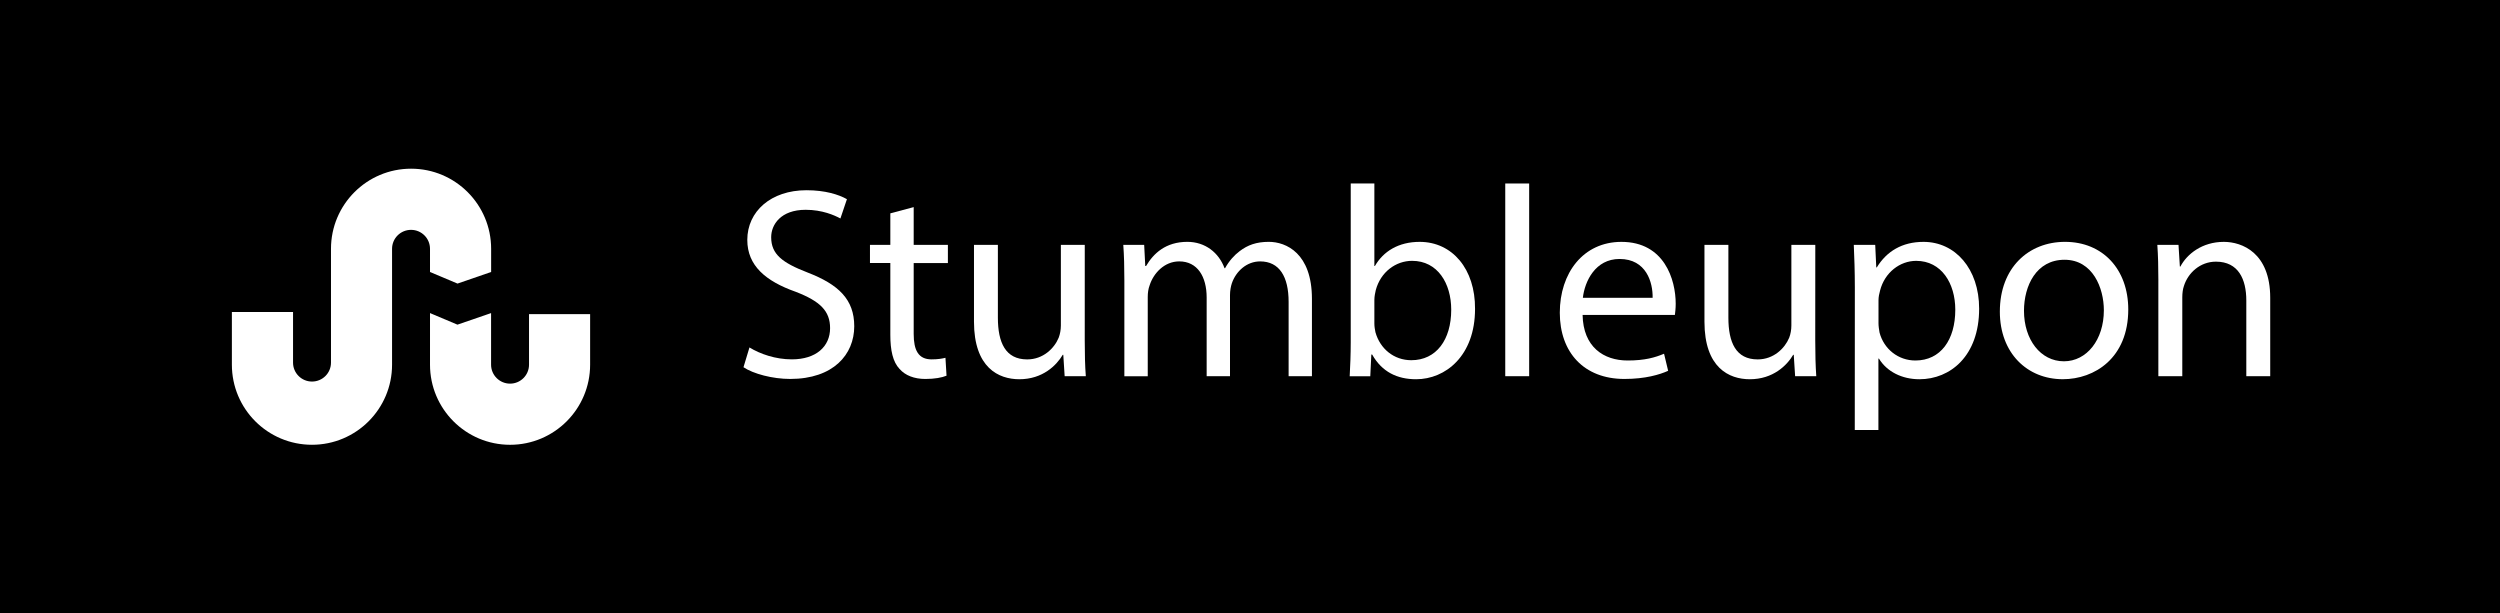 <?xml version="1.0" encoding="utf-8"?>
<!-- Generator: Adobe Illustrator 16.0.0, SVG Export Plug-In . SVG Version: 6.00 Build 0)  -->
<!DOCTYPE svg PUBLIC "-//W3C//DTD SVG 1.1//EN" "http://www.w3.org/Graphics/SVG/1.1/DTD/svg11.dtd">
<svg version="1.1" id="Layer_1" xmlns="http://www.w3.org/2000/svg" xmlns:xlink="http://www.w3.org/1999/xlink" x="0px" y="0px"
	 width="163.004px" height="40px" viewBox="0 0 163.004 40" enable-background="new 0 0 163.004 40" xml:space="preserve">
<rect width="163.004" height="40" class="path" />
<g>
	<path fill="#FFFFFF" d="M48.866,22.654c0.69,0.425,1.699,0.777,2.762,0.777c1.575,0,2.495-0.832,2.495-2.035
		c0-1.114-0.637-1.752-2.248-2.373c-1.946-0.689-3.15-1.698-3.15-3.381c0-1.857,1.54-3.239,3.858-3.239
		c1.222,0,2.106,0.283,2.638,0.584l-0.425,1.258c-0.39-0.212-1.186-0.566-2.266-0.566c-1.629,0-2.248,0.973-2.248,1.788
		c0,1.115,0.726,1.664,2.372,2.301c2.018,0.779,3.044,1.752,3.044,3.504c0,1.842-1.362,3.436-4.177,3.436
		c-1.15,0-2.407-0.336-3.045-0.764L48.866,22.654z"/>
	<path fill="#FFFFFF" d="M59.574,13.504v2.46h2.23v1.186h-2.23v4.62c0,1.063,0.302,1.662,1.169,1.662
		c0.406,0,0.708-0.053,0.902-0.104l0.07,1.168c-0.301,0.125-0.778,0.213-1.38,0.213c-0.726,0-1.31-0.229-1.682-0.652
		c-0.442-0.463-0.602-1.225-0.602-2.229v-4.678h-1.328v-1.186h1.328v-2.053L59.574,13.504z"/>
	<path fill="#FFFFFF" d="M70.727,22.193c0,0.886,0.018,1.664,0.07,2.336h-1.38l-0.089-1.397h-0.035
		c-0.407,0.691-1.311,1.595-2.832,1.595c-1.346,0-2.956-0.744-2.956-3.752v-5.01h1.558v4.744c0,1.629,0.495,2.725,1.911,2.725
		c1.045,0,1.771-0.725,2.054-1.416c0.088-0.229,0.142-0.512,0.142-0.795v-5.257h1.558L70.727,22.193L70.727,22.193z"/>
	<path fill="#FFFFFF" d="M73.31,18.283c0-0.886-0.018-1.611-0.07-2.319h1.362l0.071,1.38h0.053c0.479-0.813,1.274-1.575,2.69-1.575
		c1.168,0,2.054,0.708,2.425,1.717h0.035c0.266-0.478,0.603-0.85,0.956-1.114c0.514-0.391,1.08-0.603,1.895-0.603
		c1.133,0,2.813,0.744,2.813,3.717v5.044H84.02v-4.848c0-1.646-0.604-2.638-1.857-2.638c-0.886,0-1.575,0.655-1.841,1.416
		c-0.071,0.213-0.124,0.496-0.124,0.779v5.29h-1.522v-5.132c0-1.362-0.602-2.354-1.788-2.354c-0.974,0-1.681,0.779-1.929,1.558
		c-0.089,0.23-0.124,0.496-0.124,0.761v5.169H73.31V18.283z"/>
	<path fill="#FFFFFF" d="M88.002,24.529c0.035-0.584,0.068-1.45,0.068-2.213V11.964h1.541v5.381h0.035
		c0.549-0.956,1.539-1.575,2.92-1.575c2.125,0,3.629,1.771,3.609,4.373c0,3.063-1.93,4.584-3.842,4.584
		c-1.236,0-2.229-0.479-2.866-1.611h-0.054l-0.068,1.416H88L88.002,24.529L88.002,24.529z M89.611,21.098
		c0,0.194,0.035,0.393,0.07,0.565c0.303,1.08,1.205,1.823,2.338,1.823c1.627,0,2.603-1.327,2.603-3.293
		c0-1.717-0.886-3.186-2.55-3.186c-1.063,0-2.053,0.726-2.37,1.911c-0.037,0.178-0.091,0.39-0.091,0.637V21.098L89.611,21.098z"/>
	<path fill="#FFFFFF" d="M98.145,11.964h1.559v12.565h-1.559V11.964z"/>
	<path fill="#FFFFFF" d="M103.188,20.529c0.037,2.105,1.381,2.976,2.938,2.976c1.115,0,1.789-0.194,2.373-0.442l0.267,1.114
		c-0.55,0.248-1.488,0.531-2.853,0.531c-2.638,0-4.211-1.733-4.211-4.318c0-2.584,1.521-4.62,4.019-4.62
		c2.797,0,3.538,2.46,3.538,4.036c0,0.319-0.034,0.567-0.053,0.726h-6.019V20.529L103.188,20.529z M107.754,19.416
		c0.02-0.991-0.406-2.531-2.158-2.531c-1.576,0-2.268,1.451-2.391,2.531H107.754z"/>
	<path fill="#FFFFFF" d="M118.357,22.193c0,0.886,0.019,1.664,0.067,2.336h-1.379l-0.09-1.397h-0.035
		c-0.405,0.691-1.312,1.595-2.832,1.595c-1.346,0-2.955-0.744-2.955-3.752v-5.01h1.56v4.744c0,1.629,0.494,2.725,1.91,2.725
		c1.045,0,1.771-0.725,2.056-1.416c0.088-0.229,0.141-0.512,0.141-0.795v-5.257h1.56L118.357,22.193L118.357,22.193z"/>
	<path fill="#FFFFFF" d="M120.939,18.761c0-1.098-0.035-1.982-0.069-2.796h1.397l0.069,1.469h0.035
		c0.64-1.044,1.646-1.664,3.045-1.664c2.067,0,3.627,1.753,3.627,4.355c0,3.08-1.875,4.602-3.896,4.602
		c-1.133,0-2.123-0.496-2.637-1.347h-0.035v4.656h-1.541L120.939,18.761L120.939,18.761z M122.48,21.044
		c0,0.229,0.035,0.442,0.069,0.638c0.283,1.079,1.222,1.823,2.337,1.823c1.646,0,2.602-1.346,2.602-3.311
		c0-1.717-0.901-3.186-2.549-3.186c-1.063,0-2.053,0.761-2.354,1.93c-0.056,0.194-0.104,0.424-0.104,0.637V21.044L122.48,21.044z"/>
	<path fill="#FFFFFF" d="M138.766,20.177c0,3.167-2.195,4.548-4.268,4.548c-2.318,0-4.105-1.699-4.105-4.408
		c0-2.865,1.877-4.548,4.248-4.548C137.102,15.77,138.766,17.558,138.766,20.177z M131.967,20.265c0,1.876,1.08,3.292,2.604,3.292
		c1.486,0,2.604-1.396,2.604-3.328c0-1.452-0.726-3.292-2.564-3.292C132.766,16.938,131.967,18.637,131.967,20.265z"/>
	<path fill="#FFFFFF" d="M140.729,18.283c0-0.886-0.018-1.611-0.068-2.319h1.381l0.088,1.416h0.035
		c0.426-0.813,1.416-1.61,2.832-1.61c1.188,0,3.025,0.708,3.025,3.646v5.113h-1.559v-4.938c0-1.38-0.514-2.531-1.98-2.531
		c-1.025,0-1.822,0.727-2.09,1.594c-0.069,0.194-0.104,0.461-0.104,0.727v5.147h-1.561V18.283L140.729,18.283z"/>
</g>
<g>
	<path fill="#FFFFFF" d="M20.342,29c2.883,0,5.221-2.338,5.221-5.221v-7.556c0-0.685,0.555-1.236,1.238-1.236
		c0.683,0,1.236,0.553,1.236,1.236v1.511l1.793,0.756l2.193-0.756v-1.511c0-2.886-2.338-5.224-5.219-5.224
		c-2.885,0-5.223,2.338-5.223,5.224v7.421c0,0.682-0.555,1.234-1.238,1.234c-0.683,0-1.236-0.554-1.236-1.234v-3.3h-3.988v3.435
		C15.119,26.662,17.455,29,20.342,29z"/>
	<path fill="#FFFFFF" d="M32.021,20.413l-2.195,0.755l-1.789-0.755v3.365c0,2.885,2.338,5.223,5.221,5.223
		c2.885,0,5.219-2.342,5.219-5.223v-3.295h-3.984v3.295c0,0.684-0.555,1.236-1.236,1.236c-0.684,0-1.238-0.556-1.238-1.236v-3.365
		H32.021z"/>
</g>
</svg>
